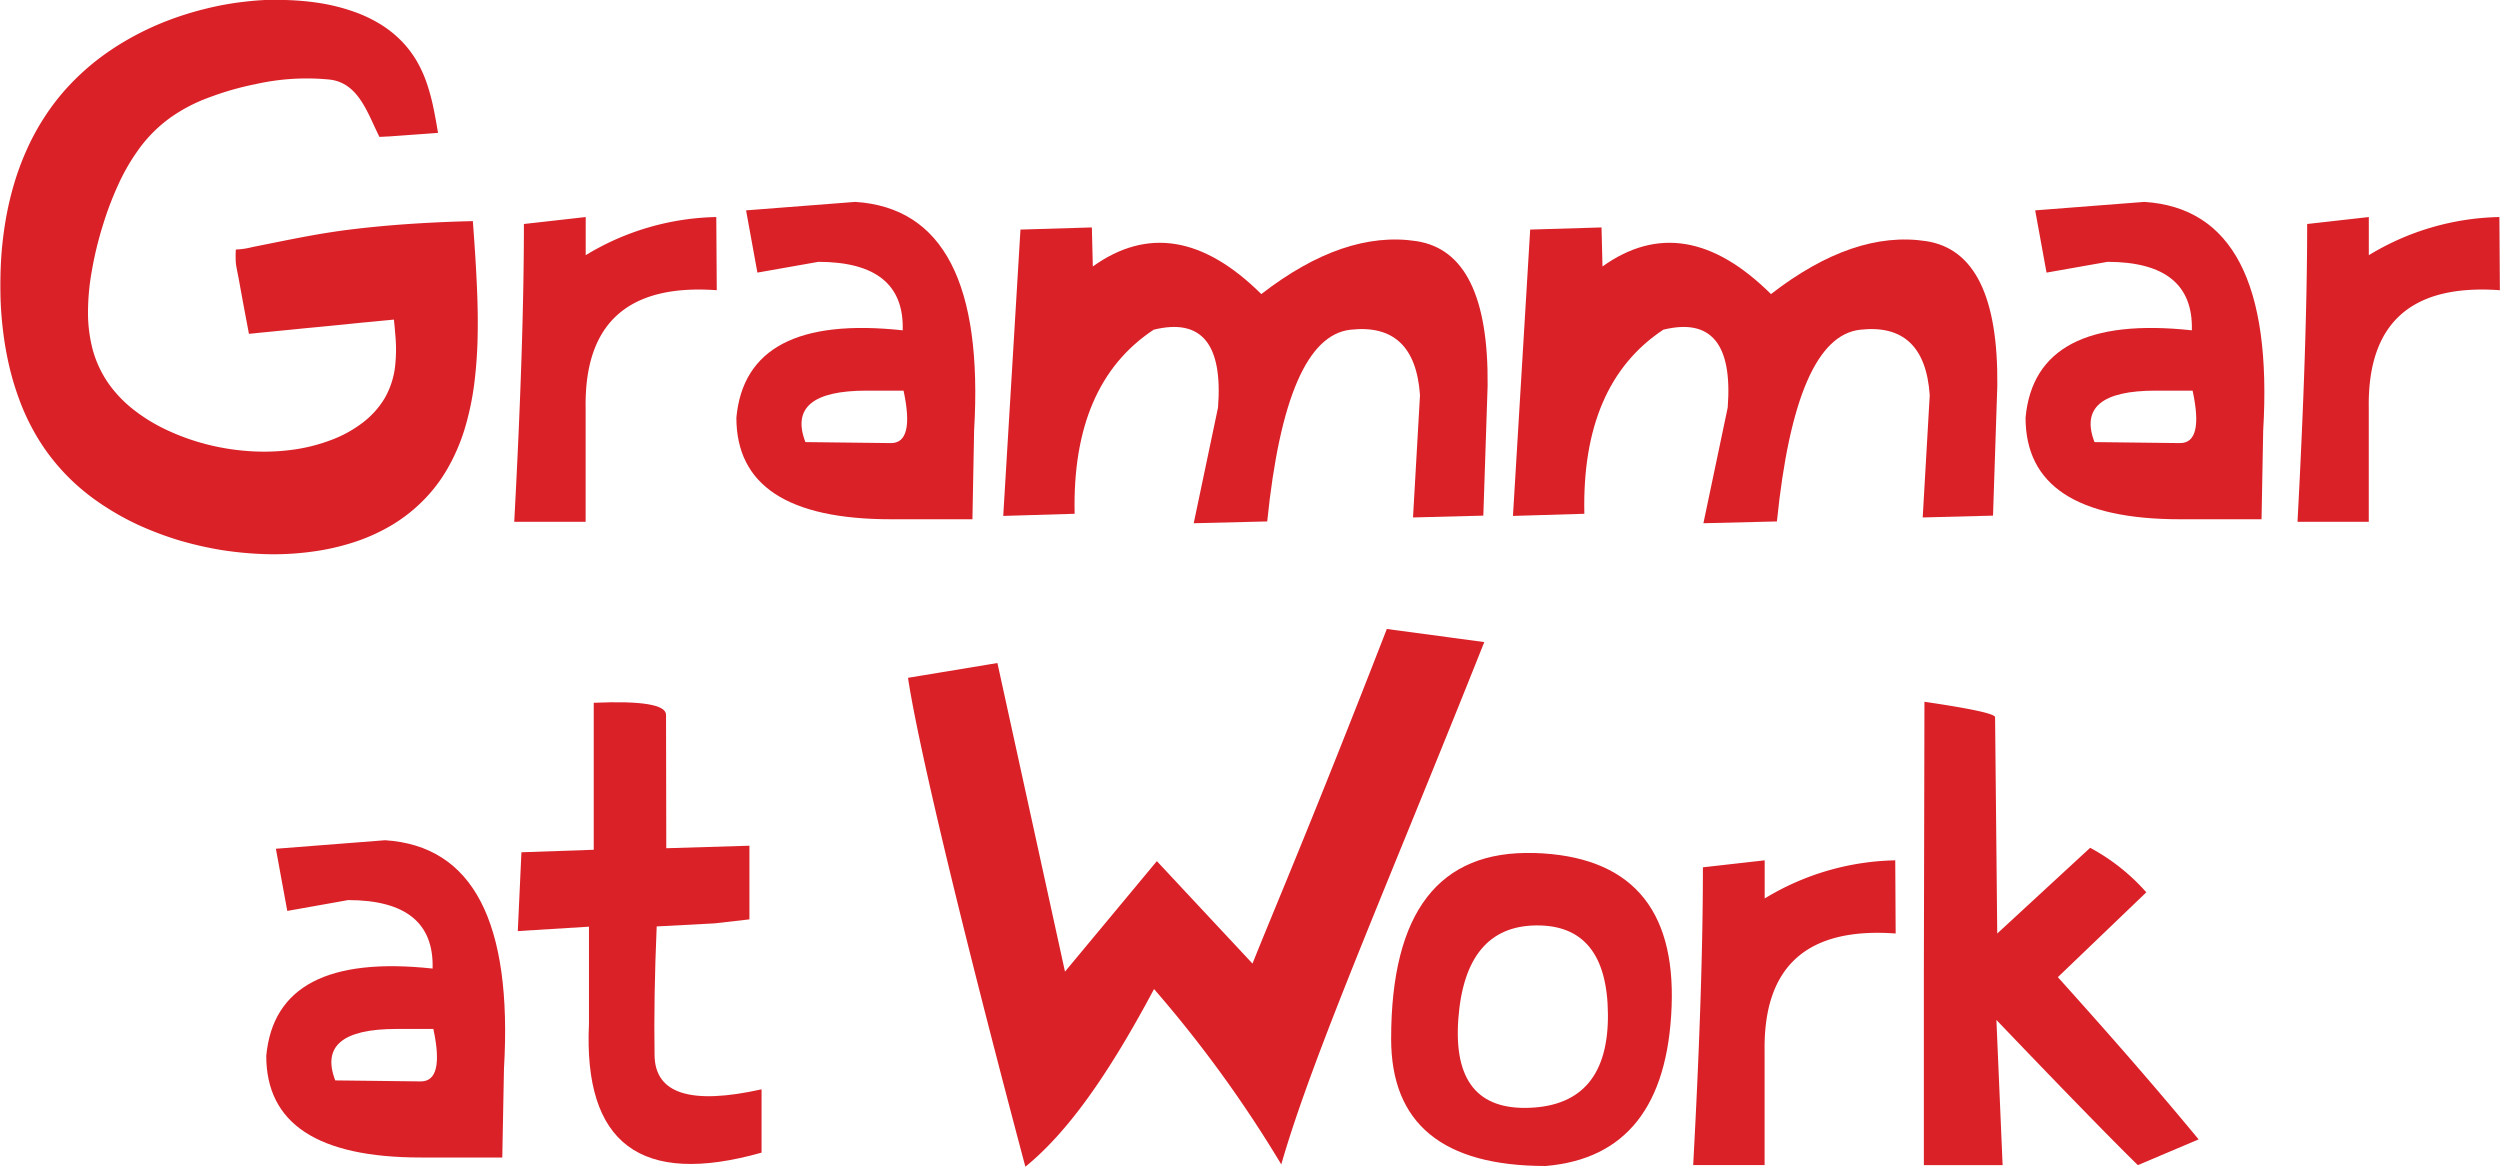<svg id="그룹_7217" data-name="그룹 7217" xmlns="http://www.w3.org/2000/svg" width="99.555" height="46.458" viewBox="0 0 99.555 46.458">
  <path id="패스_51899" data-name="패스 51899" d="M659.121,382.413a10.469,10.469,0,0,1,1.376.128,7.768,7.768,0,0,1,1.291.328,5.557,5.557,0,0,1,1.075.506,4.488,4.488,0,0,1,.843.671,4.194,4.194,0,0,1,.608.8,5,5,0,0,1,.408.909,8.43,8.43,0,0,1,.259.975c.067.321.123.648.178.973-.247.019-.494.036-.741.054l-1.177.085-.415.021c-.482-.962-.831-2.148-1.982-2.283a9.274,9.274,0,0,0-2.958.183,11.622,11.622,0,0,0-1.825.522,6.51,6.51,0,0,0-1.56.81,5.58,5.58,0,0,0-1.182,1.154,8.146,8.146,0,0,0-.874,1.472,13.1,13.1,0,0,0-.643,1.694,14.042,14.042,0,0,0-.425,1.759,9.4,9.4,0,0,0-.157,1.69,5.811,5.811,0,0,0,.2,1.516,4.416,4.416,0,0,0,.608,1.289,4.964,4.964,0,0,0,1,1.051,6.854,6.854,0,0,0,1.318.809,8.993,8.993,0,0,0,1.545.562,9.273,9.273,0,0,0,1.678.28,8.46,8.46,0,0,0,1.7-.038,6.87,6.87,0,0,0,1.585-.382,4.873,4.873,0,0,0,1.306-.709,3.469,3.469,0,0,0,.88-.982,3.335,3.335,0,0,0,.4-1.184,6.051,6.051,0,0,0,.021-1.3c-.017-.213-.036-.427-.059-.639l-.164.017-.4.038c-.216.022-.425.043-.636.06-.252.026-.5.05-.757.078-.276.026-.551.054-.828.081l-.838.08c-.259.028-.518.052-.778.078-.223.021-.448.045-.672.066-.154.016-.311.029-.467.047l-.209.021-.024,0-.073-.384c-.055-.294-.109-.581-.164-.871-.055-.315-.116-.627-.171-.942-.038-.192-.078-.382-.109-.574a3.96,3.96,0,0,1-.007-.536l0-.048a3.133,3.133,0,0,0,.667-.1c.632-.124,1.265-.256,1.9-.377.648-.123,1.3-.233,1.949-.314.709-.088,1.421-.156,2.133-.209.829-.06,1.661-.1,2.492-.124l.3-.007c.055.752.109,1.505.145,2.26.038.726.06,1.455.048,2.184a18.264,18.264,0,0,1-.138,2.039,11.218,11.218,0,0,1-.392,1.828,7.7,7.7,0,0,1-.689,1.573,6.06,6.06,0,0,1-.992,1.281,6.327,6.327,0,0,1-1.275.978,7.492,7.492,0,0,1-1.512.665,9.369,9.369,0,0,1-1.683.365,11.15,11.15,0,0,1-1.766.088,14.135,14.135,0,0,1-1.771-.166,13.929,13.929,0,0,1-1.7-.392,13.109,13.109,0,0,1-1.562-.589,10.5,10.5,0,0,1-1.377-.76,8.87,8.87,0,0,1-1.172-.9,8.4,8.4,0,0,1-.95-1.03,8.16,8.16,0,0,1-.743-1.14,8.77,8.77,0,0,1-.555-1.239,10.833,10.833,0,0,1-.389-1.317,12.93,12.93,0,0,1-.239-1.386c-.057-.474-.092-.952-.1-1.433s0-.971.031-1.457.09-.976.171-1.462a12.723,12.723,0,0,1,.33-1.438,10.724,10.724,0,0,1,.51-1.384,9.379,9.379,0,0,1,.705-1.3,8.952,8.952,0,0,1,.916-1.191,9.9,9.9,0,0,1,1.125-1.047,10.57,10.57,0,0,1,1.315-.88,11.241,11.241,0,0,1,1.466-.7,12.489,12.489,0,0,1,1.572-.5,11.758,11.758,0,0,1,1.606-.29,11.578,11.578,0,0,1,1.567-.078h.086" transform="translate(-647.716 -382.411)" fill="#da2128"/>
  <path id="패스_51900" data-name="패스 51900" d="M662.411,387.412v1.519a10.377,10.377,0,0,1,5.2-1.519l.019,2.914q-5.291-.381-5.222,4.675v4.548h-2.843q.386-7.173.385-11.86Z" transform="translate(-639.087 -378.769)" fill="#da2128"/>
  <path id="패스_51901" data-name="패스 51901" d="M665.071,387.4l4.348-.337q5.252.337,4.733,9.1l-.067,3.538h-3.244q-6.156,0-6.156-4.047.386-4.15,6.624-3.477.078-2.722-3.359-2.727l-2.428.429Zm2.361,9.228,3.41.04q.949,0,.5-2.089h-1.471q-3.225,0-2.437,2.05" transform="translate(-635.361 -379.023)" fill="#da2128"/>
  <path id="패스_51902" data-name="패스 51902" d="M671.523,387.737l2.843-.085.038,1.554q3.253-2.33,6.71,1.1,3.295-2.551,6.18-2.108t2.832,5.755l-.171,5.174c.2,0-.736.017-2.8.074l.278-4.87q-.2-2.893-2.768-2.606t-3.316,7.635l-2.927.071.968-4.607q.293-3.8-2.561-3.1-3.266,2.157-3.149,7.331l-2.843.085Z" transform="translate(-630.886 -378.595)" fill="#da2128"/>
  <path id="패스_51903" data-name="패스 51903" d="M683.269,387.737l2.841-.085.038,1.554q3.256-2.33,6.71,1.1,3.295-2.551,6.181-2.108t2.832,5.755l-.171,5.174c.2,0-.738.017-2.8.074l.28-4.87q-.2-2.893-2.77-2.606t-3.316,7.635l-2.927.071.968-4.607q.29-3.8-2.564-3.1-3.261,2.157-3.145,7.331l-2.843.085Z" transform="translate(-622.334 -378.595)" fill="#da2128"/>
  <path id="패스_51904" data-name="패스 51904" d="M694.776,387.4l4.348-.337q5.252.337,4.732,9.1l-.066,3.538h-3.245q-6.154,0-6.152-4.047.384-4.15,6.622-3.477.075-2.722-3.359-2.727l-2.428.429Zm2.361,9.228,3.408.04q.951,0,.5-2.089h-1.469q-3.225,0-2.438,2.05" transform="translate(-613.731 -379.023)" fill="#da2128"/>
  <path id="패스_51905" data-name="패스 51905" d="M703.5,387.412v1.519a10.371,10.371,0,0,1,5.2-1.519l.019,2.914q-5.291-.381-5.221,4.675v4.548H700.66q.384-7.173.385-11.86Z" transform="translate(-609.169 -378.769)" fill="#da2128"/>
  <path id="패스_51906" data-name="패스 51906" d="M654.235,402.112l4.35-.339q5.249.339,4.733,9.1l-.067,3.534h-3.245q-6.154,0-6.154-4.047.386-4.15,6.624-3.477.078-2.722-3.361-2.727l-2.426.432Zm2.361,9.225,3.41.04q.949,0,.5-2.089h-1.467q-3.227,0-2.44,2.05" transform="translate(-643.249 -368.313)" fill="#da2128"/>
  <path id="패스_51907" data-name="패스 51907" d="M667.477,407.4l-2.3.121q-.122,2.849-.085,5.139t4.261,1.348v2.521q-7.211,2.04-6.873-5.134v-3.864l-2.834.175.145-3.138,2.879-.1v-5.853c1.922-.083,2.879.078,2.879.48l.01,5.312,3.311-.1v2.933Z" transform="translate(-639.026 -370.629)" fill="#da2128"/>
  <path id="패스_51908" data-name="패스 51908" d="M691.588,397.43c-3.786,9.515-6.824,16.407-8.084,20.8a49.343,49.343,0,0,0-5.067-6.983c-1.83,3.434-3.446,5.711-5.124,7.075-3.005-11.3-4.37-17.4-4.673-19.469l3.56-.589,2.691,12.289,3.658-4.4,3.809,4.08c.786-1.98,2.331-5.558,5.349-13.325Z" transform="translate(-632.481 -371.861)" fill="#da2128"/>
  <path id="패스_51909" data-name="패스 51909" d="M685.471,402.068q5.7.179,5.471,6.119t-5.015,6.346q-6.154,0-6.154-5.062,0-7.574,5.7-7.4m-3.024,6.6c-.183,2.457.771,3.634,2.857,3.544s3.117-1.338,3.1-3.721-.977-3.56-2.857-3.541-2.917,1.263-3.1,3.717" transform="translate(-624.375 -368.101)" fill="#da2128"/>
  <path id="패스_51910" data-name="패스 51910" d="M689.58,402.236v1.519a10.373,10.373,0,0,1,5.2-1.519l.016,2.914q-5.288-.386-5.219,4.671v4.55h-2.844q.389-7.17.387-11.857Z" transform="translate(-619.307 -367.976)" fill="#da2128"/>
  <path id="패스_51911" data-name="패스 51911" d="M692.074,398.582c1.875.276,2.813.479,2.813.615l.086,8.613,3.7-3.413a8.054,8.054,0,0,1,2.236,1.773l-3.522,3.378c1.745,1.947,3.446,3.854,5.606,6.46l-2.419,1.026c-.458-.442-2.025-2.008-5.634-5.782l.247,5.782h-3.136V409.45Z" transform="translate(-615.439 -370.636)" fill="#da2128"/>
</svg>
